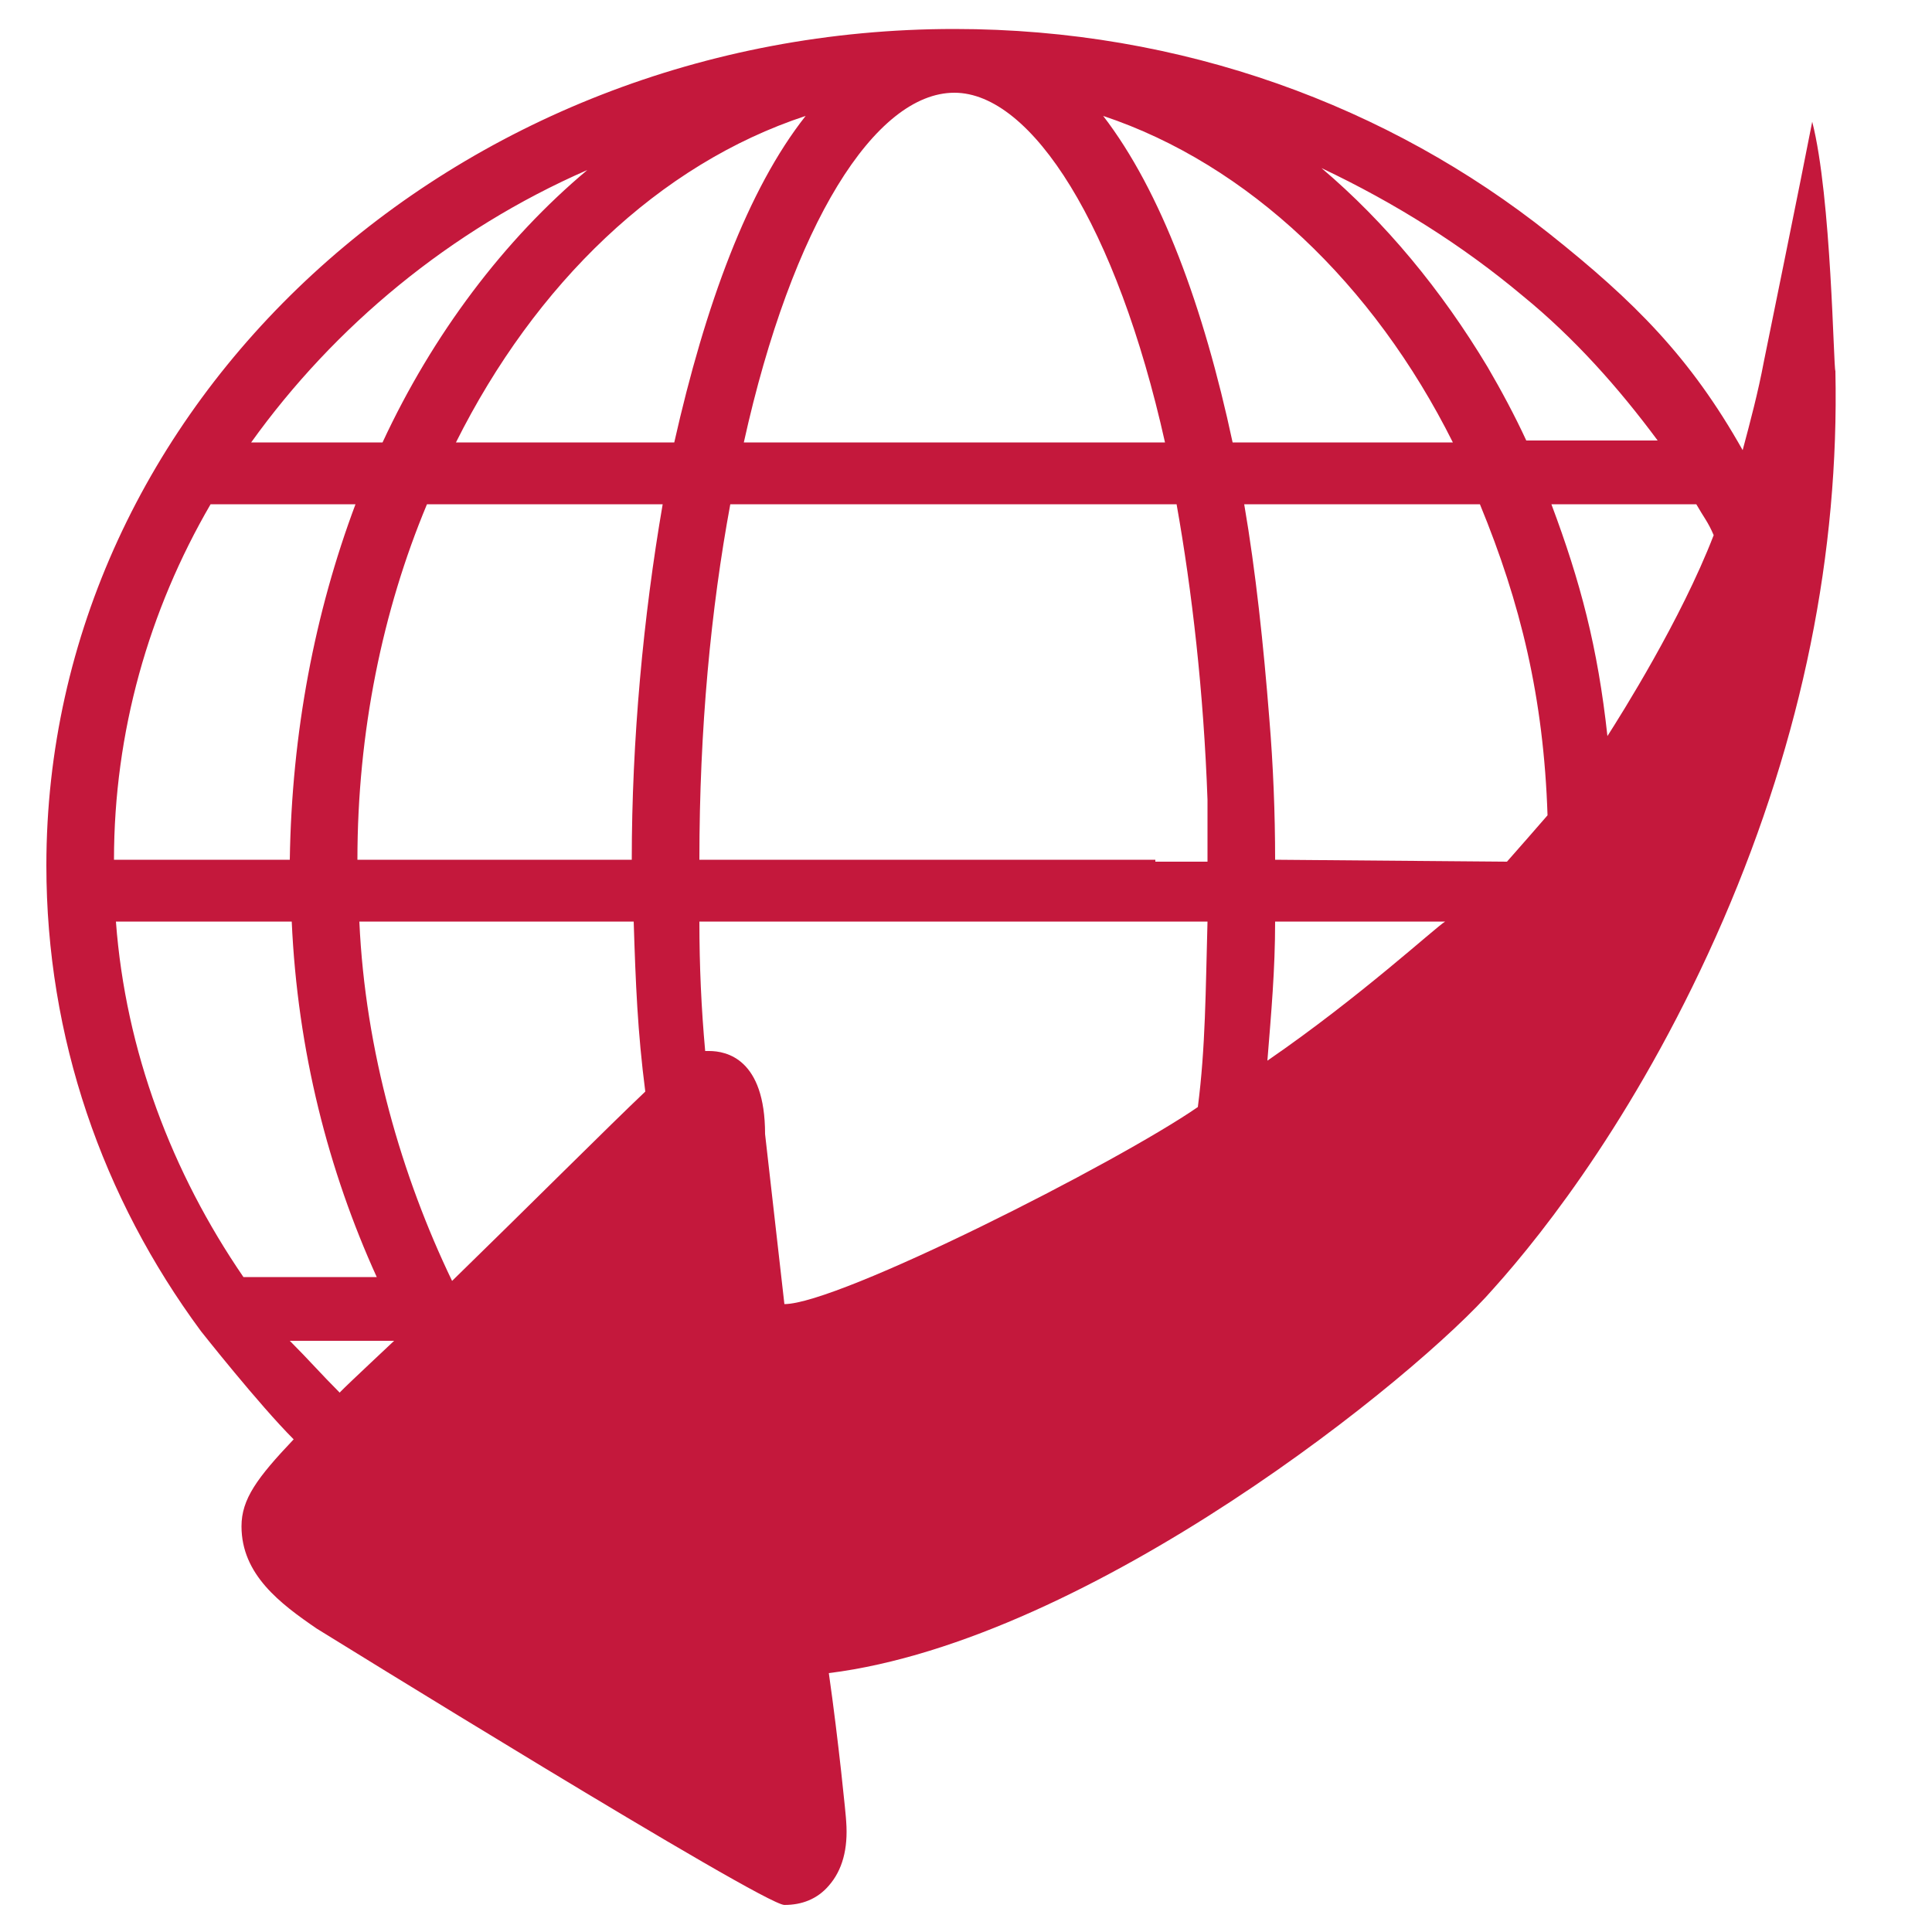 <svg xmlns="http://www.w3.org/2000/svg"
  viewBox="0 0 100 100">
  <style type="text/css"> .st0{fill:#c4183c;} </style>
  <path class="st0"
    d="M93.8 6.3c-0.5 2.6-2.5 12.4-2.5 12.4 -0.3 1.6-0.7 3.1-1.1 4.6 -2.7-4.8-5.6-7.7-10-11.2 -8.3-6.6-19-10.6-30.8-10.6 -25.9 0-47 19.4-47 43.3 0 8.9 2.9 17.2 8 24.1 0 0 3 3.8 4.8 5.6 -1.9 2-2.7 3.1-2.7 4.5 0 2.5 2 4 3.9 5.3 0 0 23.1 14.3 24.2 14.3 0.9 0 1.7-0.3 2.3-1 0.7-0.8 1-1.9 0.9-3.3v0c0-0.2-0.4-4.2-0.9-7.7 13.6-1.7 30.5-15.4 34.4-19.9 2.7-3 7.7-9.4 11.9-19.1 4.1-9.5 6-19 5.8-28.4C94.9 19.1 94.8 10.2 93.8 6.3zM78.8 15.3c2.7 2.2 5 4.8 7 7.5H79c-0.6-1.3-1.3-2.6-2-3.8 -2.4-4-5.3-7.5-8.6-10.3C72.2 10.5 75.7 12.7 78.8 15.3zM49.4 4.8c4 0 8.4 6.9 10.9 18.1H38.5C41 11.6 45.3 4.8 49.4 4.8zM30.4 8.8c-4.3 3.6-8 8.5-10.6 14.1H13C17.3 16.9 23.3 11.9 30.4 8.8zM10.9 26.1h7.5c-2.1 5.6-3.3 11.8-3.4 18.4H5.9C5.9 37.9 7.7 31.6 10.9 26.1zM12.6 66.1C8.9 60.7 6.5 54.4 6 47.7h9.1c0.3 6.7 1.9 12.9 4.4 18.4H12.6zM17.6 72.1c-1-1-1.6-1.7-2.6-2.7l5.4 0C18.7 71 17.2 72.4 17.6 72.1zM23.4 66.3c-2.6-5.4-4.5-11.9-4.8-18.6h14.2c0.1 3.2 0.2 5.7 0.6 8.8C31.6 58.2 27.3 62.5 23.4 66.3zM32.7 44.5H18.5c0-6.6 1.3-12.9 3.6-18.4h12.2C33.3 31.9 32.7 38.3 32.7 44.5zM23.6 22.9C27.7 14.7 34.1 8.5 41.7 6c-3 3.8-5.2 9.8-6.8 16.9H23.6zM62 57.3c-4.2 2.9-18.6 10.2-21.4 10.2l-1-8.8c0-3.9-2-4.3-2.9-4.3 0 0-0.1 0-0.2 0 -0.2-2.2-0.3-4.4-0.3-6.7h26.3C62.4 51.3 62.4 54.2 62 57.3zM59.8 44.5H36.2c0-6.8 0.6-13 1.6-18.4h23.1c0.8 4.5 1.4 9.7 1.6 15.3 0 1 0 2.1 0 3.2H59.8zM57.1 6c7.5 2.5 14 8.7 18.1 16.9 -2.6 0-11.4 0-11.4 0C62.3 15.9 60.1 9.9 57.1 6zM65.6 54.9c0.2-2.5 0.4-4.7 0.4-7.2l8.8 0C74.3 48 70.4 51.6 65.6 54.9zM78 44.6l-12-0.1c0-2.4-0.1-4.9-0.3-7.3 -0.3-3.8-0.7-7.6-1.3-11.1h8.8 3.4c2.1 5.1 3.3 10 3.5 16.1C79.5 42.9 78.7 43.8 78 44.6zM83.2 38.1c-0.5-4.6-1.4-8-2.9-12h7.5c0.4 0.7 0.6 0.9 0.9 1.6C87 32.1 83.9 37 83.2 38.1z" />
</svg>
